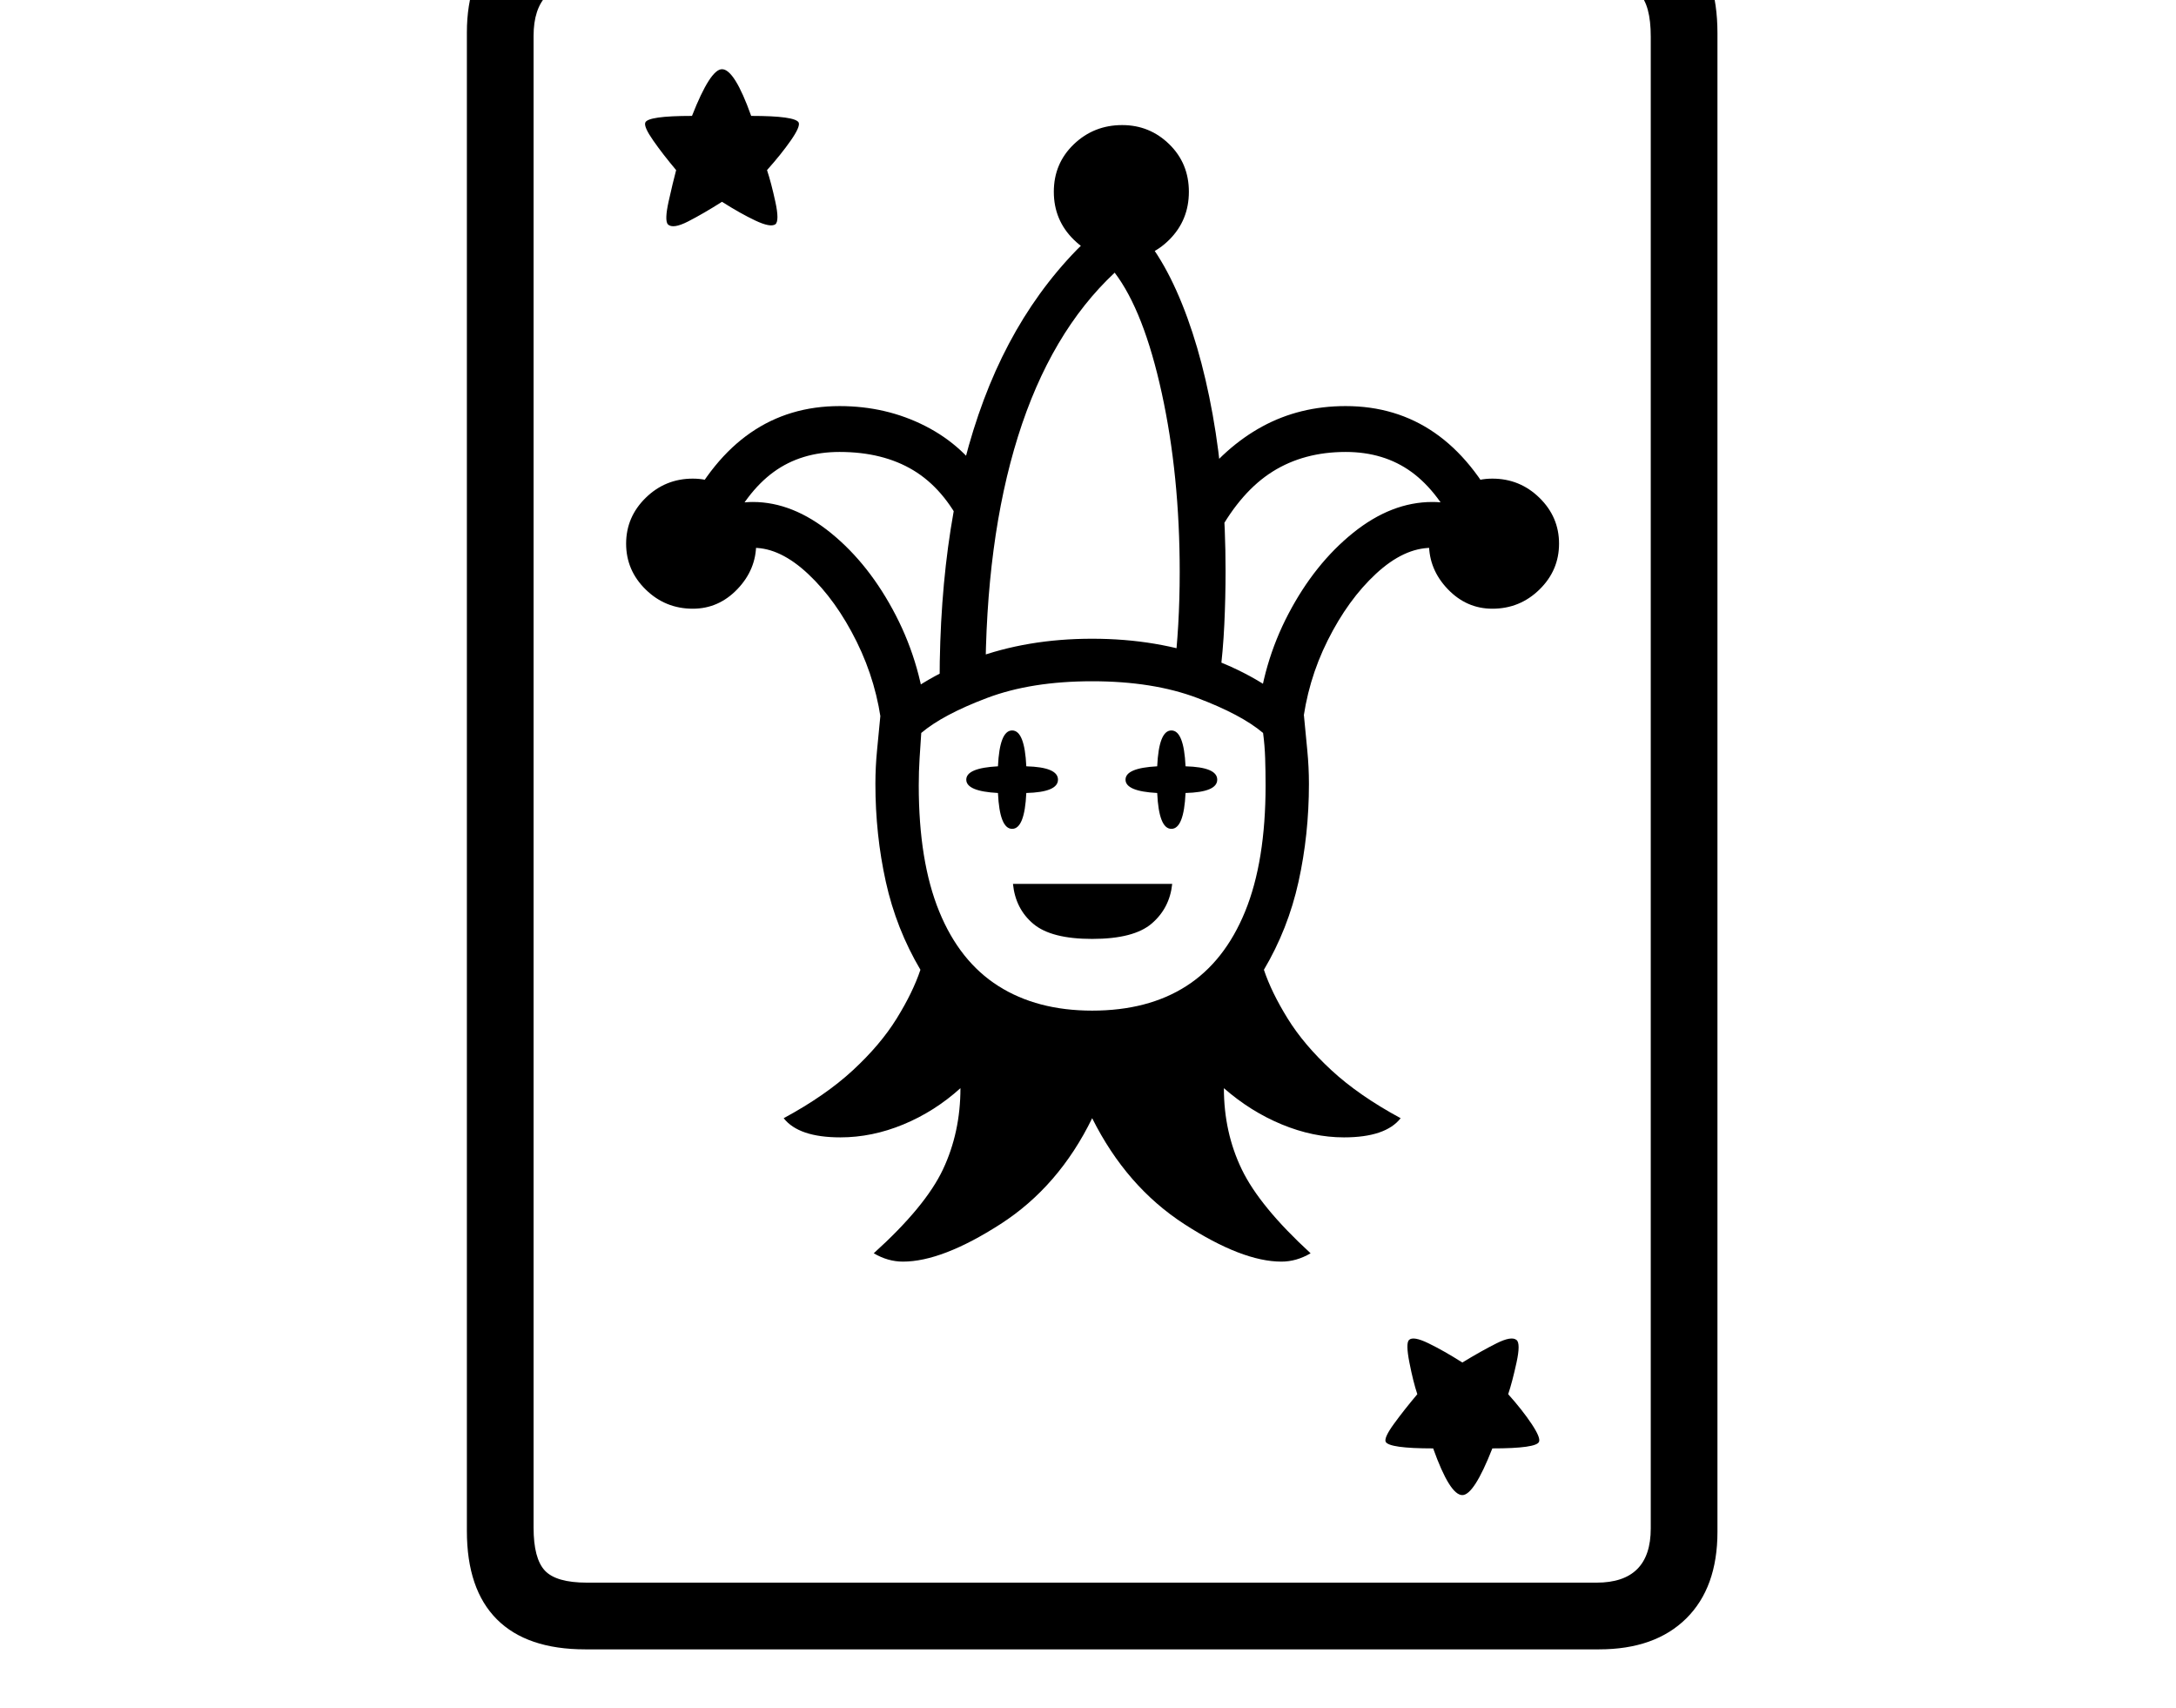 <svg xmlns="http://www.w3.org/2000/svg" viewBox="-10 0 2610 2048"><path d="M692 1978q-70 0-106-36t-36-106V39q0-67 37.5-104T692-102h1216q71 0 106.5 35.5T2050 40v1797q0 67-37.5 104t-104.5 37zm1052-185q-15 0-35-56-53 0-57-8-2-5 10-21.5t28-35.5q-5-15-9.5-38t-.5-27q5-5 23.5 4t40.5 23q23-14 41-23t24-4q5 4 0 27t-10 38q17 19 28 35.5t9 21.5q-3 8-56 8-22 56-36 56zm-671-280q-18 0-35-10 62-56 83-100.5t21-97.5q-31 28-68.5 43.5T998 1364q-50 0-68-23 50-27 83-57.5t52.5-62 28.5-58.5q-29-49-41.5-105.5T1040 940q0-20 2-40.5t4-41.5q47-44 111.5-68t142.5-24 143 24 111 68q2 21 4 41.5t2 40.5q0 61-12.5 117.5T1506 1163q9 27 28.5 58.5t52.5 62 83 57.5q-18 23-68 23-37 0-74.5-15.5T1458 1305q0 53 21.5 97.5T1562 1503q-17 10-35 10-47 0-116.5-45T1300 1341q-40 82-110 127t-117 45zM821 730q-33 0-56.5-23T741 652t23.5-55 56.5-23q31 0 53.5 23t22.5 55q0 31-22.5 54.5T821 730zm479 396q-49 0-70.5-18t-24.5-48h191q-3 29-24.5 47.5T1300 1126zm-252-252q-6-55-30.5-104.5t-58-81T894 657q-19 0-36 14l-33-45q33-24 68-24 48 0 94 37.5t77.5 98.5 37.5 132zm156 120q-15 0-17-43-38-2-38-16t38-16q2-43 17-43t17 43q38 1 38 16t-38 16q-2 43-17 43zm96 218q67 0 113-29.5t70.5-89.5 24.5-151q0-17-.5-32.5T1505 879q-26-22-79-42t-126-20-126 20-79 42q-1 15-2 30.5t-1 32.5q0 91 24.5 151t71 89.5T1300 1212zm-606 686h1211q65 0 65-65V44q0-38-14-52t-51-14H694q-64 0-64 65v1789q0 37 13.5 51.5T694 1898zM861 641l-49-26q64-128 185-128 56 0 103 24t74 68l-29 54q-23-47-59.5-69T997 542q-46 0-79 24t-57 75zm534 353q-15 0-17-43-38-2-38-16t38-16q2-43 17-43t17 43q38 1 38 16t-38 16q-2 43-17 43zM791 269q-4-5 1-27.5t9-37.5q-16-19-27.5-35.5T764 147q3-8 56-8 22-56 36-56 15 0 35 56 53 0 57 8 2 5-9.5 21.5T910 204q5 15 10 38t0 27q-6 4-24-4.5T856 242q-22 14-40.5 23.5T791 269zm326 549q0-197 53-338.5T1333 254q40 32 68 94.5t43.5 148.5 15.5 188q0 32-1.5 64t-5.5 63l-55-4q7-57 7-122 0-116-21.5-214.5T1327 327q-77 72-116 196.5T1172 818zm381 47q6-69 37.5-129t77.5-97 95-37q38 0 68 24l-33 45q-14-14-36-14-33 0-66.5 31t-58 80-30.5 104zm242-224q-24-51-57-75t-79-24q-50 0-87.5 23.5T1451 640l-27-57q35-47 80-71.5t100-24.5q121 0 185 128zm-404-330q-34 0-58-23.5t-24-57.5 24-57 58-23q33 0 56.5 23t23.5 57-23.5 57.5T1336 311zm444 419q-31 0-53.5-23.5T1704 652q0-32 22.5-55t53.5-23q33 0 56.5 23t23.5 55-23.5 55-56.5 23z"/></svg>